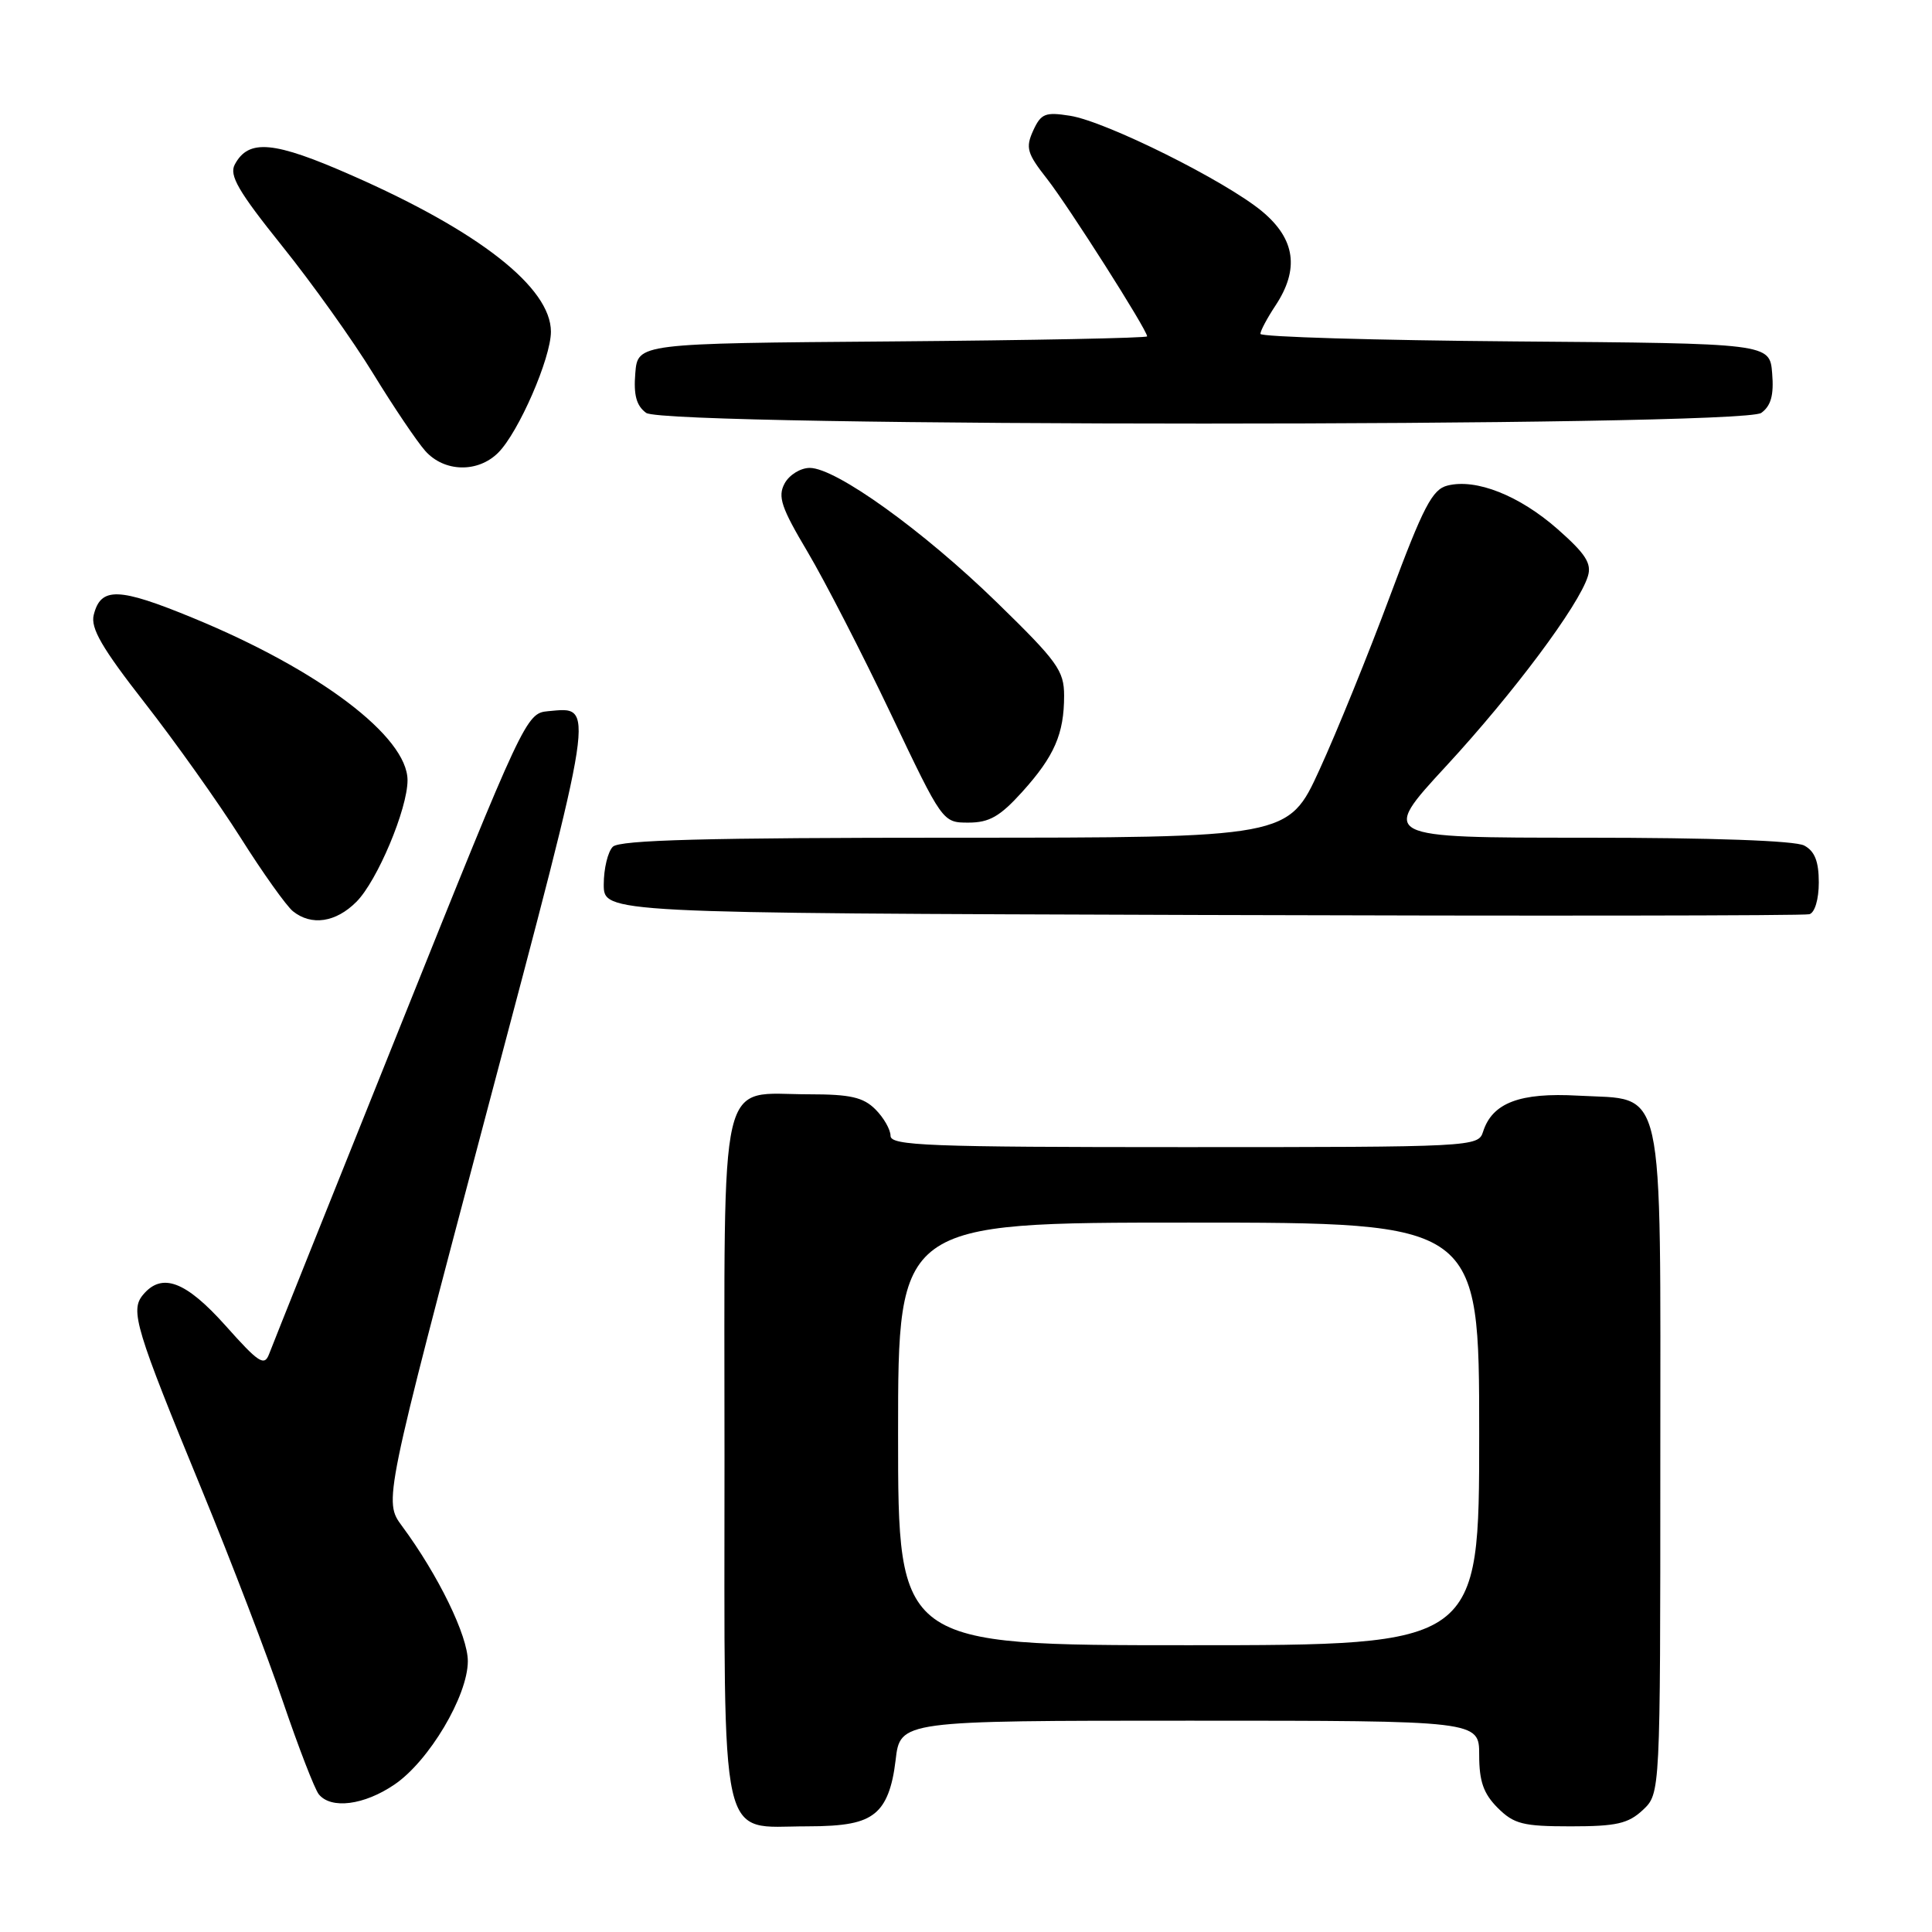 <?xml version="1.0" encoding="UTF-8" standalone="no"?>
<!DOCTYPE svg PUBLIC "-//W3C//DTD SVG 1.1//EN" "http://www.w3.org/Graphics/SVG/1.1/DTD/svg11.dtd" >
<svg xmlns="http://www.w3.org/2000/svg" xmlns:xlink="http://www.w3.org/1999/xlink" version="1.1" viewBox="0 0 256 256">
 <g >
 <path fill="currentColor"
d=" M 115.92 240.25 C 117.40 239.04 118.24 236.89 118.67 233.25 C 119.28 228.00 119.28 228.00 157.64 228.00 C 196.00 228.00 196.00 228.00 196.00 232.55 C 196.00 236.04 196.57 237.66 198.45 239.55 C 200.61 241.70 201.80 242.00 208.14 242.00 C 214.19 242.00 215.75 241.64 217.69 239.83 C 220.00 237.65 220.00 237.65 220.00 193.94 C 220.00 142.38 220.77 145.83 209.12 145.18 C 201.38 144.74 197.73 146.13 196.51 149.97 C 195.88 151.96 195.16 152.00 156.93 152.00 C 122.99 152.00 118.00 151.81 118.00 150.50 C 118.00 149.68 117.10 148.10 116.00 147.00 C 114.39 145.39 112.67 145.00 107.22 145.00 C 95.04 145.00 96.00 140.87 96.00 193.06 C 96.00 245.75 95.17 242.00 106.89 242.00 C 111.97 242.00 114.34 241.54 115.92 240.25 Z  M 52.27 236.46 C 56.84 233.36 61.98 224.72 61.99 220.12 C 62.00 216.77 58.09 208.73 53.27 202.21 C 50.84 198.92 50.84 198.92 64.50 147.32 C 79.13 92.11 78.89 93.68 72.59 94.24 C 69.73 94.50 69.38 95.24 53.03 136.00 C 43.87 158.82 36.05 178.36 35.66 179.41 C 35.03 181.08 34.29 180.60 29.89 175.66 C 24.60 169.74 21.44 168.56 18.94 171.58 C 17.22 173.64 17.95 176.05 26.78 197.50 C 30.62 206.85 35.45 219.45 37.50 225.50 C 39.56 231.55 41.69 237.06 42.24 237.75 C 43.86 239.76 48.25 239.20 52.27 236.46 Z  M 47.22 119.50 C 49.98 116.75 54.00 107.19 54.00 103.39 C 54.00 97.62 42.31 88.77 25.59 81.89 C 15.71 77.82 13.35 77.74 12.42 81.48 C 11.98 83.23 13.51 85.87 19.17 93.12 C 23.20 98.28 28.92 106.33 31.88 111.00 C 34.83 115.68 37.96 120.06 38.82 120.75 C 41.27 122.71 44.50 122.23 47.22 119.50 Z  M 241.00 116.93 C 241.00 114.14 240.46 112.78 239.07 112.04 C 237.87 111.39 226.79 111.00 210.00 111.00 C 182.86 111.00 182.86 111.00 191.63 101.50 C 200.54 91.85 209.20 80.25 210.40 76.36 C 210.93 74.66 210.10 73.38 206.39 70.11 C 201.33 65.66 195.59 63.38 191.80 64.34 C 189.79 64.84 188.60 67.12 184.19 78.96 C 181.32 86.68 177.11 97.04 174.84 101.99 C 170.72 111.00 170.72 111.00 126.56 111.00 C 93.55 111.00 82.10 111.30 81.20 112.20 C 80.54 112.86 80.00 115.11 80.00 117.19 C 80.00 120.99 80.00 120.99 159.25 121.24 C 202.84 121.38 239.06 121.34 239.75 121.14 C 240.47 120.94 241.00 119.16 241.00 116.93 Z  M 135.43 104.95 C 139.71 100.21 141.00 97.25 141.00 92.18 C 141.00 88.86 140.12 87.65 132.12 79.85 C 122.35 70.33 110.76 62.00 107.30 62.00 C 106.07 62.00 104.57 62.93 103.96 64.07 C 103.03 65.81 103.52 67.26 107.01 73.13 C 109.29 76.98 114.25 86.62 118.03 94.56 C 124.90 109.00 124.90 109.00 128.33 109.00 C 131.08 109.00 132.50 108.19 135.43 104.95 Z  M 66.02 59.98 C 68.72 57.28 73.00 47.45 73.00 43.95 C 73.00 38.12 63.52 30.67 46.64 23.25 C 36.28 18.68 32.94 18.37 31.11 21.80 C 30.34 23.23 31.58 25.36 37.37 32.58 C 41.35 37.53 46.79 45.16 49.47 49.54 C 52.15 53.92 55.25 58.51 56.35 59.75 C 58.86 62.57 63.32 62.68 66.02 59.98 Z  M 233.38 54.71 C 234.67 53.77 235.06 52.35 234.82 49.46 C 234.50 45.50 234.50 45.50 200.75 45.24 C 182.19 45.09 167.00 44.64 167.01 44.24 C 167.01 43.83 167.91 42.15 169.00 40.50 C 172.20 35.67 171.64 31.68 167.25 28.02 C 162.41 23.99 146.58 16.10 141.79 15.34 C 138.50 14.82 137.94 15.04 136.90 17.31 C 135.87 19.58 136.09 20.33 138.73 23.69 C 141.58 27.33 152.00 43.71 152.00 44.57 C 152.00 44.79 136.81 45.09 118.25 45.24 C 84.50 45.50 84.50 45.50 84.18 49.46 C 83.94 52.35 84.33 53.77 85.62 54.71 C 88.21 56.60 230.79 56.60 233.38 54.71 Z  M 119.00 190.00 C 119.00 162.00 119.00 162.00 157.50 162.00 C 196.00 162.00 196.00 162.00 196.00 190.00 C 196.00 218.00 196.00 218.00 157.50 218.00 C 119.00 218.00 119.00 218.00 119.00 190.00 Z "/>
</g>
</svg>
